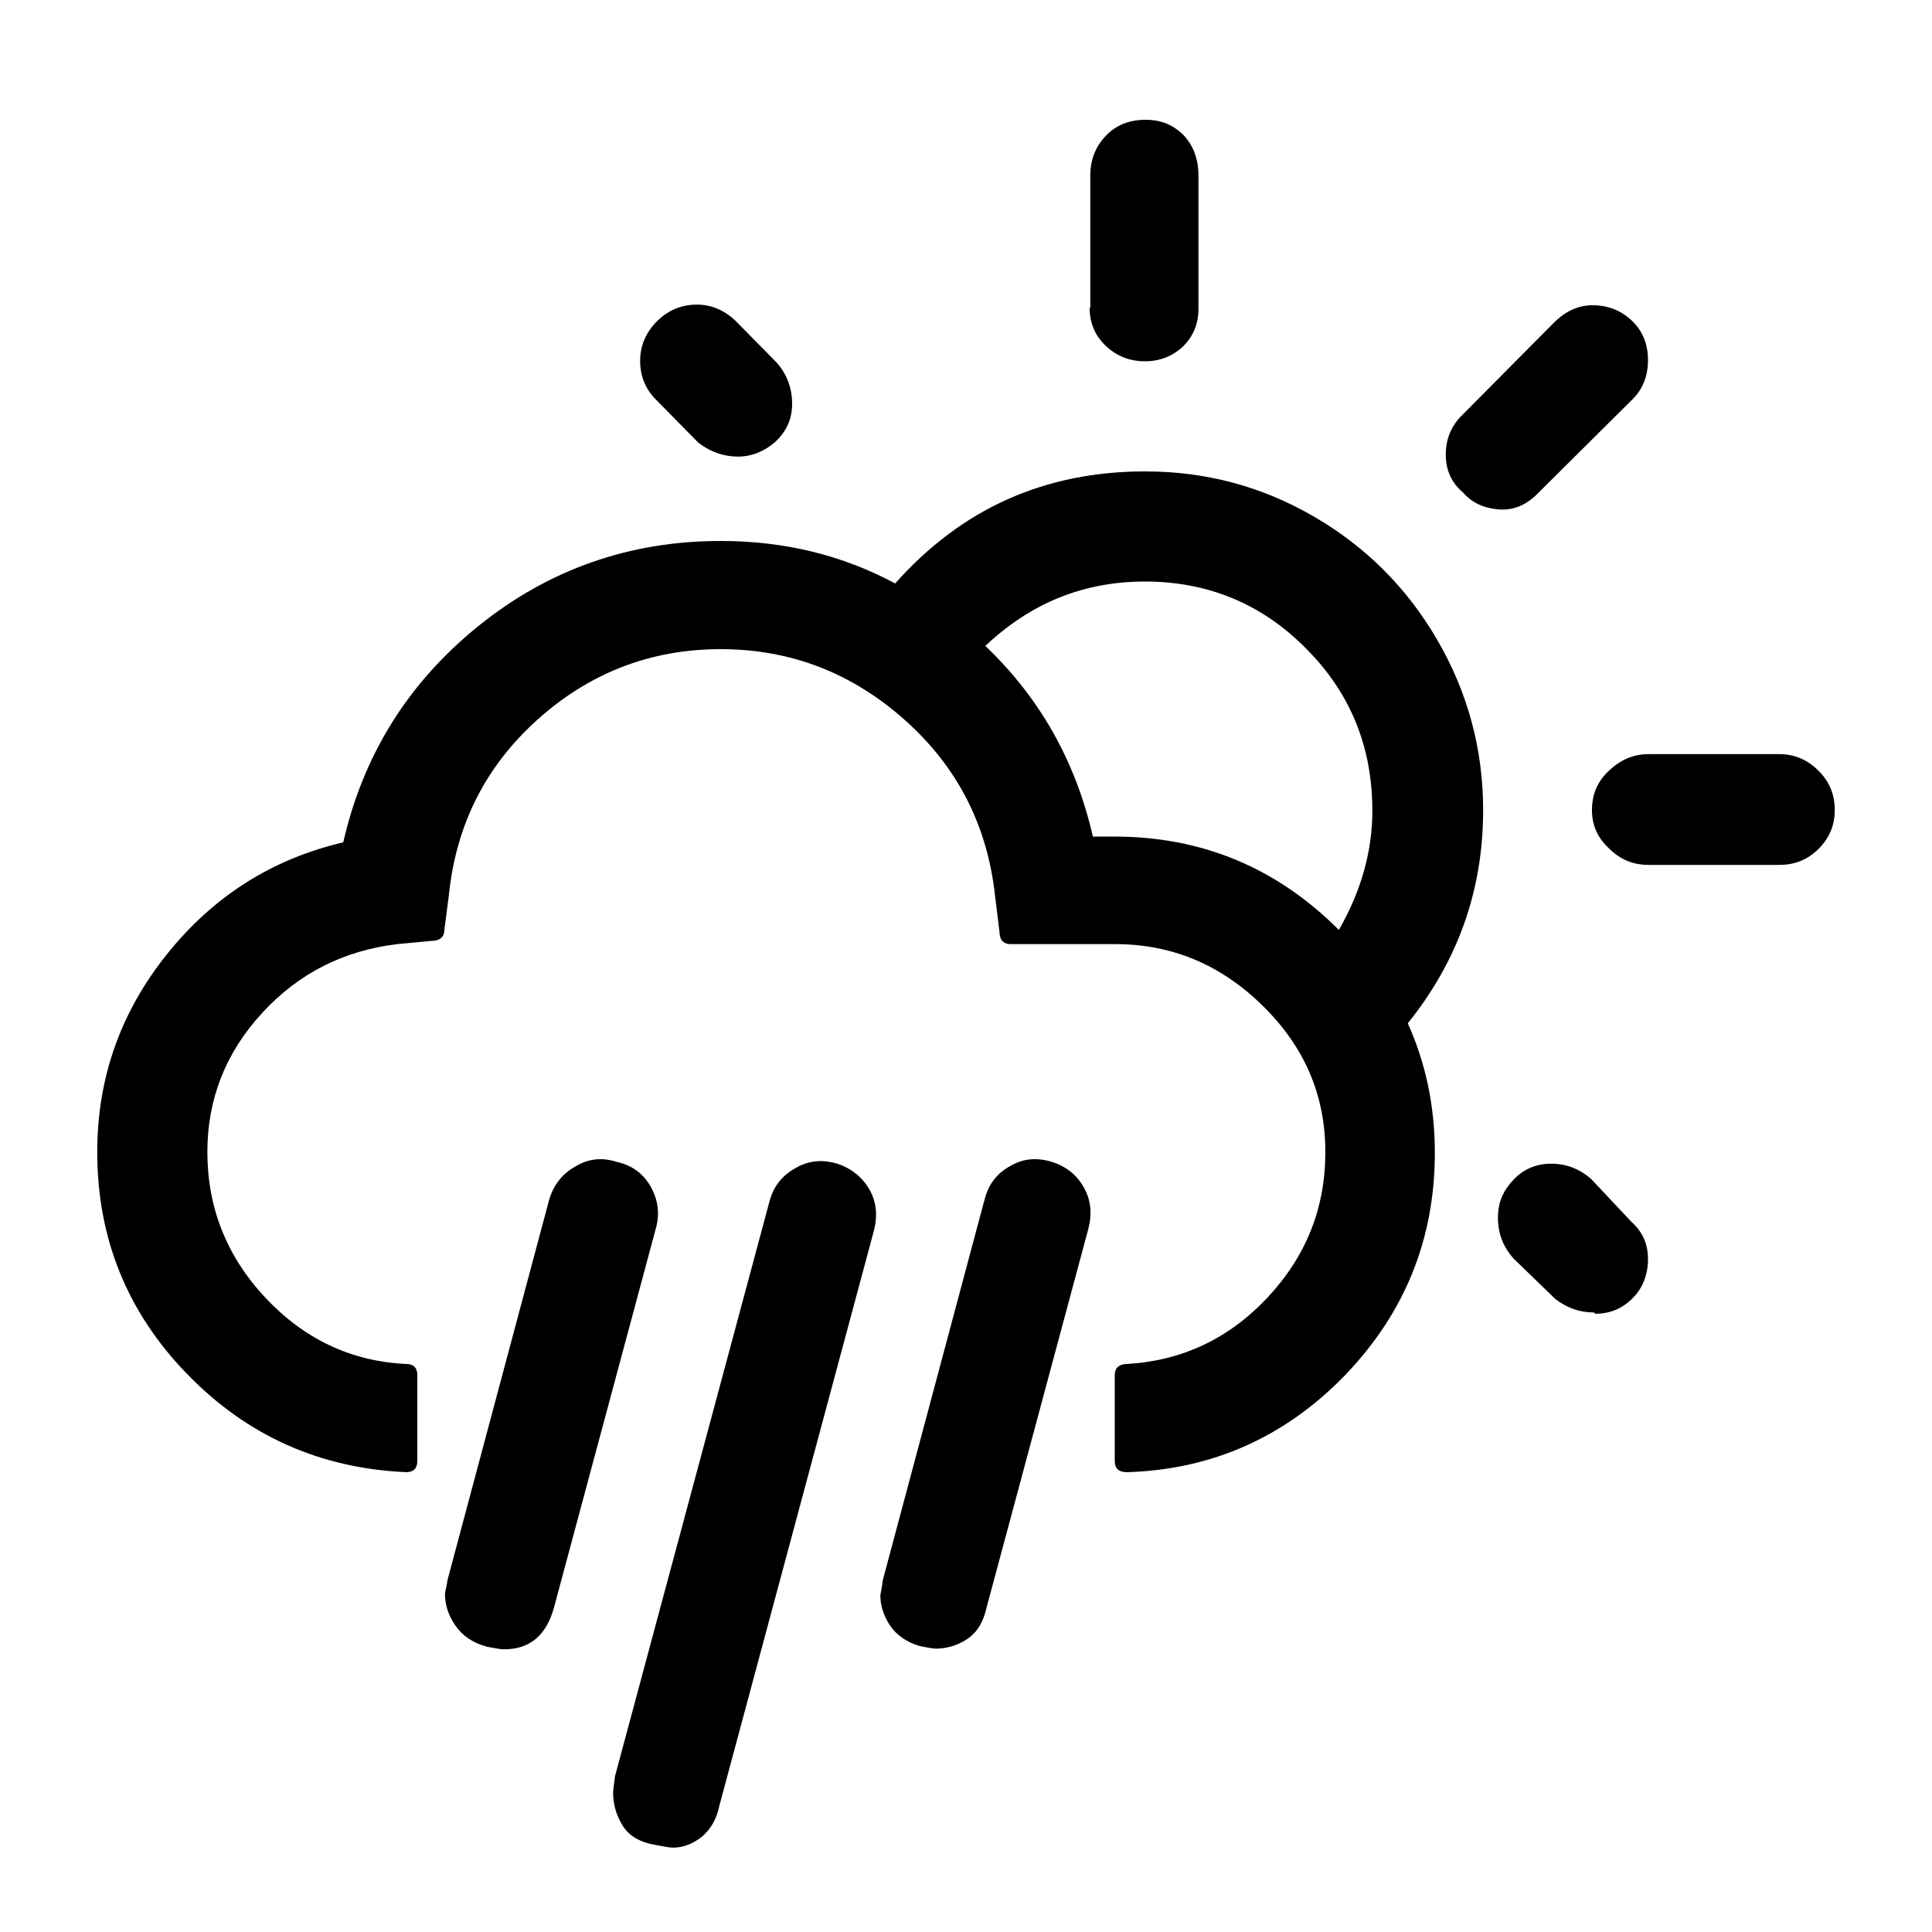 <?xml version="1.0" encoding="UTF-8"?>
<!-- Generated by Pixelmator Pro 3.6.18 -->
<svg width="30" height="30" viewBox="0 0 30 30" xmlns="http://www.w3.org/2000/svg">
    <path id="Path" fill="#000000" stroke="none" d="M 1.51 17.89 C 1.51 19.22 1.97 20.37 2.9 21.33 C 3.83 22.29 4.96 22.8 6.31 22.86 C 6.42 22.86 6.48 22.8 6.48 22.69 L 6.48 21.35 C 6.48 21.24 6.42 21.18 6.31 21.18 C 5.45 21.14 4.72 20.79 4.12 20.15 C 3.52 19.51 3.22 18.75 3.22 17.89 C 3.22 17.07 3.5 16.35 4.07 15.73 C 4.64 15.11 5.34 14.76 6.17 14.66 L 6.7 14.61 C 6.83 14.61 6.9 14.55 6.9 14.44 L 6.97 13.9 C 7.08 12.82 7.53 11.91 8.34 11.18 C 9.15 10.45 10.1 10.08 11.19 10.08 C 12.28 10.08 13.23 10.45 14.05 11.18 C 14.87 11.91 15.33 12.82 15.45 13.9 L 15.52 14.47 C 15.52 14.59 15.58 14.66 15.69 14.66 L 17.31 14.66 C 18.2 14.66 18.96 14.98 19.61 15.62 C 20.26 16.26 20.58 17.01 20.58 17.89 C 20.58 18.76 20.28 19.51 19.68 20.15 C 19.08 20.79 18.35 21.13 17.5 21.18 C 17.38 21.18 17.31 21.24 17.31 21.35 L 17.31 22.69 C 17.31 22.8 17.37 22.86 17.5 22.86 C 18.83 22.82 19.96 22.31 20.89 21.35 C 21.82 20.38 22.28 19.23 22.28 17.9 C 22.28 17.18 22.14 16.51 21.86 15.89 C 22.64 14.92 23.03 13.82 23.03 12.58 C 23.03 11.63 22.79 10.75 22.32 9.94 C 21.85 9.13 21.21 8.49 20.4 8.02 C 19.59 7.55 18.72 7.32 17.78 7.32 C 16.22 7.32 14.93 7.9 13.9 9.06 C 13.08 8.62 12.18 8.4 11.19 8.4 C 9.78 8.4 8.52 8.84 7.43 9.72 C 6.34 10.6 5.64 11.72 5.33 13.08 C 4.22 13.34 3.31 13.92 2.59 14.82 C 1.87 15.72 1.51 16.74 1.51 17.89 Z M 6.91 24.75 C 6.91 24.92 6.96 25.08 7.07 25.24 C 7.18 25.4 7.34 25.51 7.56 25.57 C 7.67 25.59 7.76 25.61 7.83 25.61 C 8.22 25.61 8.48 25.4 8.6 24.97 L 10.18 19.09 C 10.25 18.85 10.22 18.63 10.1 18.42 C 9.98 18.21 9.8 18.09 9.57 18.04 C 9.35 17.97 9.14 17.99 8.94 18.11 C 8.74 18.22 8.6 18.39 8.53 18.62 L 6.95 24.53 C 6.93 24.66 6.91 24.73 6.91 24.75 Z M 9.52 27.83 C 9.52 28.02 9.57 28.19 9.67 28.35 C 9.77 28.51 9.94 28.61 10.19 28.65 C 10.3 28.67 10.39 28.69 10.45 28.69 C 10.61 28.69 10.76 28.63 10.9 28.52 C 11.04 28.4 11.13 28.24 11.17 28.04 L 13.57 19.11 C 13.63 18.88 13.61 18.66 13.5 18.47 C 13.39 18.28 13.22 18.14 13 18.07 C 12.77 18 12.55 18.02 12.35 18.14 C 12.15 18.25 12.01 18.42 11.95 18.65 L 9.55 27.58 C 9.53 27.73 9.52 27.82 9.52 27.83 Z M 9.94 5.6 C 9.94 5.84 10.02 6.04 10.19 6.21 L 10.84 6.87 C 11.03 7.02 11.24 7.09 11.46 7.09 C 11.67 7.09 11.87 7.01 12.04 6.86 C 12.21 6.7 12.3 6.51 12.3 6.27 C 12.3 6.03 12.22 5.81 12.06 5.63 L 11.42 4.98 C 11.24 4.81 11.04 4.73 10.82 4.73 C 10.58 4.73 10.37 4.82 10.2 4.99 C 10.03 5.16 9.94 5.37 9.94 5.6 Z M 13.67 24.77 C 13.67 24.93 13.72 25.09 13.82 25.24 C 13.92 25.39 14.08 25.5 14.28 25.56 C 14.39 25.58 14.48 25.6 14.53 25.6 C 14.7 25.6 14.87 25.55 15.02 25.45 C 15.17 25.35 15.27 25.19 15.32 24.96 L 16.9 19.08 C 16.96 18.85 16.94 18.63 16.83 18.44 C 16.72 18.24 16.55 18.11 16.33 18.04 C 16.09 17.97 15.88 17.99 15.68 18.11 C 15.48 18.22 15.35 18.39 15.29 18.62 L 13.71 24.53 C 13.69 24.68 13.67 24.76 13.67 24.77 Z M 15.3 10.03 C 16.01 9.36 16.83 9.03 17.78 9.03 C 18.76 9.03 19.6 9.38 20.28 10.07 C 20.97 10.76 21.31 11.6 21.31 12.59 C 21.31 13.21 21.14 13.83 20.79 14.44 C 19.82 13.47 18.66 12.99 17.3 12.99 L 16.97 12.99 C 16.7 11.81 16.14 10.83 15.3 10.03 Z M 16.92 4.78 C 16.92 5.01 17 5.21 17.17 5.37 C 17.34 5.53 17.54 5.61 17.78 5.61 C 18.01 5.61 18.21 5.53 18.37 5.38 C 18.53 5.22 18.61 5.03 18.61 4.79 L 18.61 2.73 C 18.61 2.47 18.53 2.26 18.38 2.1 C 18.22 1.94 18.03 1.86 17.79 1.86 C 17.54 1.86 17.33 1.94 17.17 2.11 C 17.01 2.28 16.93 2.48 16.93 2.73 L 16.93 4.78 Z M 22.45 7.06 C 22.45 7.3 22.54 7.5 22.72 7.65 C 22.86 7.81 23.04 7.89 23.27 7.91 C 23.5 7.93 23.71 7.84 23.89 7.65 L 25.33 6.22 C 25.51 6.05 25.59 5.84 25.59 5.59 C 25.59 5.35 25.51 5.14 25.34 4.98 C 25.17 4.82 24.97 4.74 24.73 4.74 C 24.52 4.74 24.33 4.82 24.15 4.99 L 22.72 6.43 C 22.54 6.6 22.45 6.81 22.45 7.06 Z M 23.26 18.91 C 23.26 19.15 23.34 19.36 23.5 19.54 L 24.15 20.17 C 24.33 20.31 24.53 20.38 24.75 20.38 L 24.77 20.4 C 25 20.4 25.19 20.32 25.35 20.16 C 25.51 20 25.59 19.79 25.59 19.55 C 25.59 19.31 25.5 19.12 25.33 18.97 L 24.71 18.31 C 24.53 18.15 24.32 18.07 24.09 18.07 C 23.86 18.07 23.66 18.15 23.5 18.32 C 23.34 18.49 23.26 18.67 23.26 18.91 Z M 24.72 12.58 C 24.72 12.82 24.81 13.01 24.98 13.17 C 25.16 13.35 25.36 13.43 25.6 13.43 L 27.63 13.43 C 27.87 13.43 28.07 13.35 28.24 13.18 C 28.41 13.01 28.49 12.81 28.49 12.58 C 28.49 12.34 28.41 12.14 28.24 11.97 C 28.07 11.8 27.87 11.71 27.63 11.71 L 25.6 11.71 C 25.36 11.71 25.16 11.8 24.98 11.97 C 24.8 12.14 24.72 12.34 24.72 12.58 Z"/>
</svg>
